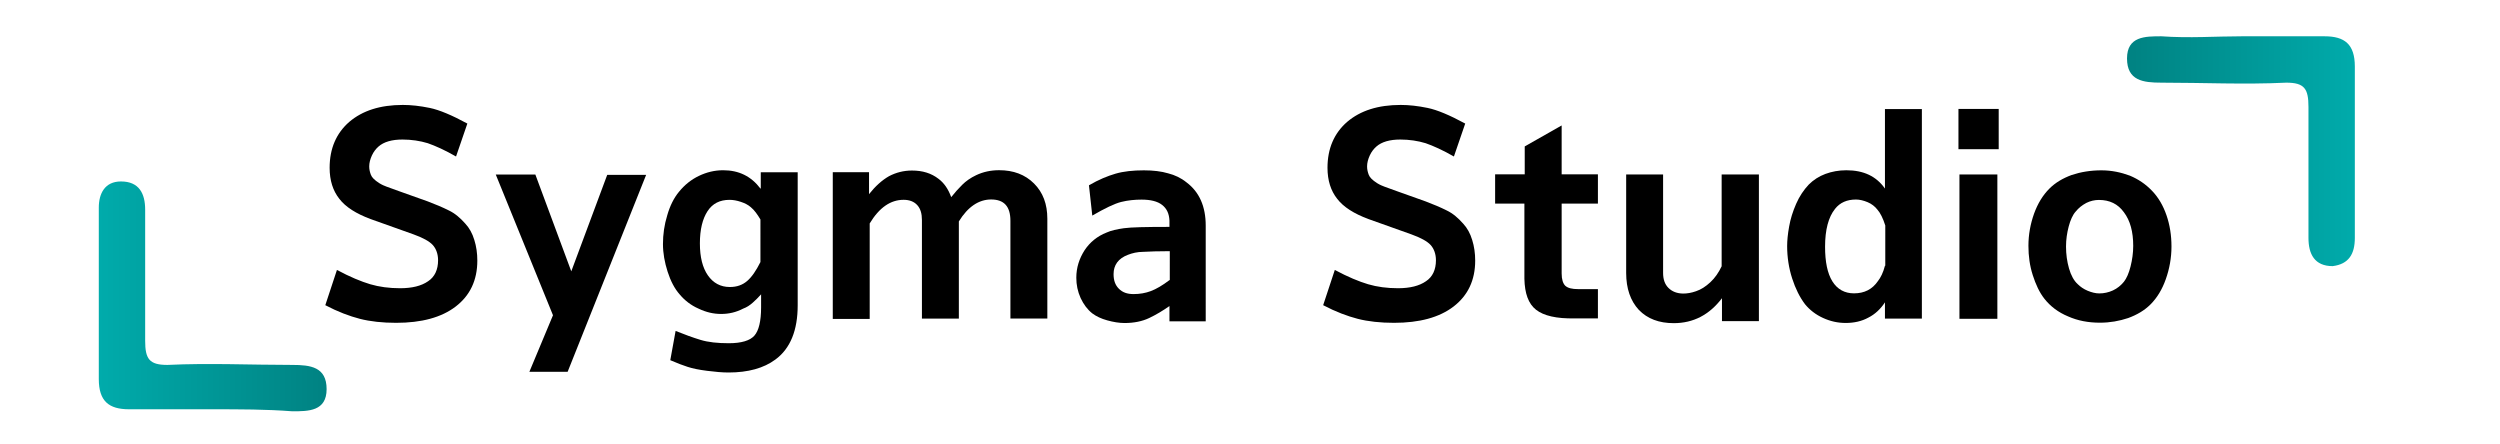 <?xml version="1.0" encoding="utf-8"?>
<!-- Generator: Adobe Illustrator 26.3.1, SVG Export Plug-In . SVG Version: 6.00 Build 0)  -->
<svg version="1.1" id="Layer_1" xmlns="http://www.w3.org/2000/svg" xmlns:xlink="http://www.w3.org/1999/xlink" x="0px" y="0px"
	 viewBox="0 0 124 22" style="enable-background:new 0 0 124 22;" xml:space="preserve">
<style type="text/css">
	.st0{fill:url(#SVGID_1_);}
	.st1{fill:url(#SVGID_00000012451178820903038390000001120360106416683186_);}
</style>
<g>
	<g id="surface1_00000138538313720326998500000012499386426028158625_" transform="matrix(0.165 0 0 0.165 -25.28 -0.785)">
		<path d="M251,96.5c3.8,2,7.3,3.3,10.4,4.1c3.1,0.8,6.8,1.2,10.9,1.2c7.6,0,13.6-1.6,17.9-4.9c4.3-3.3,6.5-7.9,6.5-13.8
			c0-2.2-0.3-4.3-0.9-6.2c-0.6-2-1.5-3.6-2.7-4.9c-1.5-1.7-3.1-3.1-5-4c-1.8-0.9-3.9-1.8-6.3-2.7l-8.7-3.1c-3.2-1.1-4.9-1.8-5.2-2
			c-0.3-0.2-0.6-0.3-0.7-0.4c-1.4-0.9-2.2-1.7-2.5-2.5c-0.3-0.8-0.5-1.6-0.5-2.5c0-1.1,0.3-2.2,0.8-3.3c0.5-1.1,1.2-2,2-2.7
			c1.6-1.4,4-2.1,7.2-2.1c2.7,0,5.3,0.4,7.6,1.1c2.3,0.8,5.2,2.1,8.5,4l3.4-9.9c-4.6-2.5-8.4-4.1-11.3-4.7c-2.9-0.6-5.6-0.9-8.1-0.9
			c-6.8,0-12.1,1.7-16.1,5.1c-3.9,3.4-5.9,8-5.9,13.8c0,3.8,1,6.9,2.9,9.3c1.9,2.5,5.1,4.5,9.4,6.1l12.9,4.6c2.8,1,4.8,2.1,5.8,3.2
			c1,1.1,1.6,2.7,1.6,4.6c0,2.8-1,5-3,6.3c-2,1.4-4.8,2.1-8.4,2.1c-3.3,0-6.3-0.4-9-1.2c-2.7-0.8-6.1-2.2-10-4.3L251,96.5z"/>
	</g>
	<g id="surface1_00000165938757498887368220000015870371513554436226_" transform="matrix(0.165 0 0 0.165 -17.881 1.793)">
		<path d="M280.1,70.7l-10.8-29.1h-11.9l17.2,42.3l-7.1,17h11.5l23.6-59.2h-11.7L280.1,70.7z"/>
	</g>
	<g id="surface1_00000160174720730965317020000003411918854579336104_" transform="matrix(0.165 0 0 0.165 -10.941 1.745)">
		<path d="M294.9,46.1c-2.8-3.7-6.5-5.5-11.2-5.5c-2.6,0-5,0.6-7.3,1.7c-2.3,1.1-4.3,2.7-6,4.8c-1.5,1.8-2.7,4.2-3.5,7
			c-0.9,2.9-1.3,5.8-1.3,8.7c0,2.7,0.5,5.5,1.4,8.3c0.9,2.8,2.1,5.1,3.6,6.8c1.5,1.8,3.4,3.3,5.7,4.3c2.3,1.1,4.5,1.6,6.8,1.6
			c2.3,0,4.5-0.5,6.6-1.6c1.1-0.4,2-1,2.9-1.8c0.8-0.7,1.7-1.6,2.5-2.5v3.9c0,4.2-0.7,7-2,8.5c-1.3,1.5-3.9,2.3-7.7,2.3
			c-3.4,0-6.2-0.3-8.5-1c-2.3-0.7-4.8-1.6-7.5-2.7l-1.6,8.8c2.1,0.9,3.9,1.6,5.2,2c1.5,0.5,3.5,0.9,5.9,1.2c2.4,0.3,4.5,0.5,6.4,0.5
			c5.9,0,10.6-1.3,14.1-3.9c4.5-3.3,6.7-8.8,6.7-16.3V41.2h-11.1V46.1z M294.9,68.2c-1.3,2.6-2.6,4.5-4,5.7
			c-1.4,1.2-3.1,1.8-5.2,1.8c-2.8,0-5-1.2-6.6-3.5c-1.6-2.3-2.4-5.5-2.4-9.6c0-4.2,0.8-7.4,2.3-9.7c1.5-2.3,3.7-3.4,6.6-3.4
			c1.1,0,2.2,0.2,3.4,0.6c1.2,0.4,2.2,0.9,3,1.6c1.1,0.9,2,2.2,2.9,3.7V68.2z"/>
	</g>
	<g id="surface1_00000072979568473935791820000006084101669826229889_" transform="matrix(0.165 0 0 0.165 -1.776 0.555)">
		<path d="M272.2,48.4h-11.1v44.1h11.1V63.8c2.9-4.8,6.3-7.1,10.2-7.1c1.7,0,3.1,0.5,4.1,1.6c1,1.1,1.4,2.6,1.4,4.5v29.6H299V63.2
			c2.7-4.4,6-6.6,9.7-6.6c3.9,0,5.8,2.1,5.8,6.4v29.4h11.1V62.4c0-4.4-1.3-7.9-4-10.6c-2.7-2.7-6.2-4-10.5-4c-2.5,0-4.8,0.5-6.9,1.5
			c-1.7,0.8-3.1,1.8-4.2,2.9c-1.1,1.1-2.2,2.3-3.3,3.7c-0.9-2.5-2.2-4.3-3.8-5.5c-2.2-1.7-4.8-2.5-8-2.5c-2.5,0-4.8,0.6-6.9,1.7
			c-2.1,1.2-4.1,3-6,5.4V48.4z"/>
	</g>
	<g id="surface1_00000057131912744137355050000002335034384358510261_" transform="matrix(0.165 0 0 0.165 6.987 0.644)">
		<path d="M309.2,64.3c-7,0-11.6,0.1-13.7,0.4c-2.1,0.3-3.9,0.7-5.2,1.3c-2.8,1.1-5,2.9-6.6,5.3c-1.6,2.5-2.5,5.2-2.5,8.3
			c0,2.1,0.4,4.1,1.3,6.1c0.9,1.9,2,3.4,3.5,4.6c1.2,0.9,2.7,1.6,4.5,2.1c1.8,0.5,3.6,0.8,5.2,0.8c2.8,0,5.3-0.5,7.4-1.5
			c2.1-1,4.1-2.2,6.1-3.6v4.6h10.9V63.9c0-5.7-1.9-10.1-5.8-13c-1.6-1.3-3.5-2.2-5.5-2.7c-2-0.6-4.5-0.9-7.3-0.9
			c-3.2,0-6.1,0.3-8.5,1c-2.4,0.7-5.1,1.8-8,3.5l1,9.1c3.8-2.2,6.7-3.6,8.7-4.1c2-0.5,4.1-0.7,6.1-0.7c2.7,0,4.8,0.5,6.2,1.6
			s2.1,2.6,2.2,4.7L309.2,64.3z M309.2,80.3c-2.1,1.6-4,2.7-5.6,3.3c-1.6,0.6-3.3,0.9-5.2,0.9c-1.9,0-3.3-0.5-4.4-1.6
			c-1.1-1.1-1.6-2.5-1.6-4.4c0-2.7,1.4-4.7,4.3-5.8c1.3-0.5,2.8-0.9,4.7-0.9c1.9-0.1,4.5-0.2,7.9-0.2V80.3z"/>
	</g>
	<g id="surface1_00000013160341357576686500000015131499164749974701_" transform="matrix(0.165 0 0 0.165 18.241 -0.785)">
		<path d="M287.2,96.5c3.8,2,7.3,3.3,10.4,4.1c3.1,0.8,6.8,1.2,10.9,1.2c7.6,0,13.6-1.6,17.9-4.9c4.3-3.3,6.5-7.9,6.5-13.8
			c0-2.2-0.3-4.3-0.9-6.2c-0.6-2-1.5-3.6-2.7-4.9c-1.5-1.7-3.1-3.1-5-4c-1.8-0.9-3.9-1.8-6.3-2.7l-8.7-3.1c-3.2-1.1-4.9-1.8-5.2-2
			c-0.3-0.2-0.6-0.3-0.7-0.4c-1.4-0.9-2.2-1.7-2.5-2.5c-0.3-0.8-0.5-1.6-0.5-2.5c0-1.1,0.3-2.2,0.8-3.3c0.5-1.1,1.2-2,2-2.7
			c1.6-1.4,4-2.1,7.2-2.1c2.7,0,5.3,0.4,7.6,1.1c2.3,0.8,5.2,2.1,8.5,4l3.4-9.9c-4.6-2.5-8.4-4.1-11.3-4.7c-2.9-0.6-5.6-0.9-8.1-0.9
			c-6.8,0-12.1,1.7-16.1,5.1c-3.9,3.4-5.9,8-5.9,13.8c0,3.8,1,6.9,2.9,9.3c1.9,2.5,5.1,4.5,9.4,6.1l12.9,4.6c2.8,1,4.8,2.1,5.8,3.2
			c1,1.1,1.6,2.7,1.6,4.6c0,2.8-1,5-3,6.3c-2,1.4-4.8,2.1-8.4,2.1c-3.3,0-6.3-0.4-9-1.2c-2.7-0.8-6.1-2.2-10-4.3L287.2,96.5z"/>
	</g>
	<g id="surface1_00000031909453269315725750000018445726951882156219_" transform="matrix(0.165 0 0 0.165 24.658 -0.427)">
		<path d="M308.7,55H300v8.8h8.8v22.6c0.1,4.4,1.2,7.5,3.5,9.3c2.3,1.8,6.1,2.7,11.6,2.6h7v-8.8h-5.9c-1.9,0-3.1-0.3-3.9-1
			c-0.7-0.7-1.1-1.9-1.1-3.7v-21h10.9V55h-10.9V40.3l-11.1,6.3V55z"/>
	</g>
	<g id="surface1_00000059274826039994117160000006144217483744050867_" transform="matrix(0.165 0 0 0.165 31.026 0.733)">
		<path d="M340.6,48h-11.1v27.6c-0.9,1.9-2,3.5-3.4,4.8c-1.4,1.3-2.8,2.2-4.3,2.7c-1.4,0.5-2.7,0.7-3.8,0.7c-1.9,0-3.4-0.6-4.5-1.7
			c-1.1-1.1-1.6-2.6-1.6-4.5V48h-11.1v29.6c0,4.7,1.3,8.4,3.8,11.1c2.6,2.7,6.1,4,10.5,4c5.9,0,10.7-2.5,14.5-7.5v6.9h11.1V48z"/>
	</g>
	<g id="surface1_00000022531708301334812350000010293617267302823318_" transform="matrix(0.165 0 0 0.165 38.103 -0.696)">
		<path d="M335.7,100h11.1V37h-11.1v23.9c-2.6-3.7-6.4-5.5-11.6-5.5c-2.3,0-4.4,0.4-6.3,1.1c-1.9,0.7-3.6,1.8-5,3.2
			c-1.5,1.6-2.8,3.5-3.8,5.8c-1,2.3-1.7,4.5-2.1,6.8c-0.4,2.2-0.6,4.2-0.6,5.9c0,3.3,0.5,6.6,1.5,9.7c1,3.1,2.3,5.7,3.9,7.8
			c1.4,1.7,3.2,3.1,5.4,4.1c2.2,1,4.4,1.5,6.8,1.5c2.5,0,4.8-0.5,6.8-1.6c2-1,3.7-2.6,5-4.6V100z M335.7,84.1
			c-0.5,2-1.3,3.6-2.1,4.6c-1.7,2.5-4.1,3.7-7.2,3.7c-2.8,0-5-1.2-6.5-3.6c-1.5-2.4-2.2-5.9-2.2-10.4c0-5.1,1-8.9,3-11.4
			c1.5-1.9,3.6-2.8,6.3-2.8c1.1,0,2.3,0.3,3.5,0.8c1.2,0.5,2.2,1.3,2.9,2.2c0.9,1,1.7,2.6,2.4,4.8V84.1z"/>
	</g>
	<g id="surface1_00000075152795137242056220000010533207747570313123_" transform="matrix(0.165 0 0 0.165 43.514 -0.785)">
		<path d="M325.3,100.6h11.4V57.2h-11.4V100.6z M325,49.6h12.1V37.5H325V49.6z"/>
	</g>
	<g id="surface1_00000112601250917272993940000017762649345753229961_" transform="matrix(0.165 0 0 0.165 48.8 0.644)">
		<path d="M335.9,47.3c-3.2,0-6.2,0.5-8.9,1.4c-2.7,1-4.9,2.3-6.7,4.1c-2,2-3.5,4.5-4.6,7.5c-1.1,3.1-1.7,6.3-1.7,9.7
			c0,3.1,0.4,6,1.3,8.8c0.9,2.8,2,5.2,3.5,7.1c1.8,2.3,4.2,4.1,7.1,5.3c2.9,1.3,6.1,1.9,9.6,1.9c3,0,5.8-0.5,8.5-1.4
			c2.7-1,4.9-2.3,6.7-4.1c2-2,3.5-4.5,4.6-7.6c1.1-3.1,1.7-6.4,1.7-9.8c0-3.4-0.5-6.5-1.5-9.4s-2.4-5.3-4.3-7.3
			c-1.9-2-4.1-3.5-6.7-4.6C341.8,47.9,339,47.3,335.9,47.3z M335.2,56.2c3.2,0,5.7,1.2,7.5,3.7c1.9,2.5,2.8,5.9,2.8,10.1
			c0,2.1-0.3,4.2-0.8,6.2c-0.5,2-1.2,3.6-2,4.6c-0.9,1.1-2,2-3.3,2.6c-1.3,0.6-2.7,0.9-4.1,0.9c-1.1,0-2.3-0.3-3.5-0.8
			c-1.2-0.5-2.2-1.2-3-2c-1.1-1-2-2.6-2.6-4.7c-0.6-2.1-0.9-4.3-0.9-6.6c0-2.1,0.3-4.1,0.8-6c0.5-1.9,1.2-3.5,2.1-4.5
			c0.9-1.1,1.9-1.9,3.2-2.6C332.6,56.5,333.9,56.2,335.2,56.2z"/>
	</g>
</g>
<linearGradient id="SVGID_1_" gradientUnits="userSpaceOnUse" x1="105.523" y1="16.512" x2="116.801" y2="16.512" gradientTransform="matrix(1 0 0 -1 0 24)">
	<stop  offset="1.198083e-07" style="stop-color:#008282"/>
	<stop  offset="1" style="stop-color:#00ABAB"/>
</linearGradient>
<path class="st0" d="M111.2,1.8c1.4,0,2.7,0,4.1,0c1,0,1.5,0.4,1.5,1.5c0,2.8,0,5.6,0,8.5c0,0.8-0.3,1.3-1.1,1.4
	c-0.9,0-1.2-0.6-1.2-1.4c0-2.2,0-4.3,0-6.5c0-0.9-0.2-1.2-1.1-1.2c-2.1,0.1-4.1,0-6.2,0c-0.9,0-1.7-0.1-1.7-1.2
	c0-1.1,0.9-1.1,1.7-1.1C108.6,1.9,109.9,1.8,111.2,1.8z"/>
<linearGradient id="SVGID_00000046308831624036558070000008414564793941489062_" gradientUnits="userSpaceOnUse" x1="107.795" y1="27.304" x2="119.06" y2="27.304" gradientTransform="matrix(-1 0 0 1 124 -12.68)">
	<stop  offset="1.198083e-07" style="stop-color:#008282"/>
	<stop  offset="1" style="stop-color:#00ABAB"/>
</linearGradient>
<path style="fill:url(#SVGID_00000046308831624036558070000008414564793941489062_);" d="M10.5,20.3c-1.4,0-2.7,0-4.1,0
	c-1,0-1.5-0.4-1.5-1.5c0-2.8,0-5.6,0-8.5C4.9,9.6,5.2,9,6,9c0.9,0,1.2,0.6,1.2,1.4c0,2.2,0,4.3,0,6.5c0,0.9,0.2,1.2,1.1,1.2
	c2.1-0.1,4.1,0,6.2,0c0.9,0,1.7,0.1,1.7,1.2c0,1.1-0.9,1.1-1.7,1.1C13.2,20.3,11.9,20.3,10.5,20.3z"/>
</svg>
